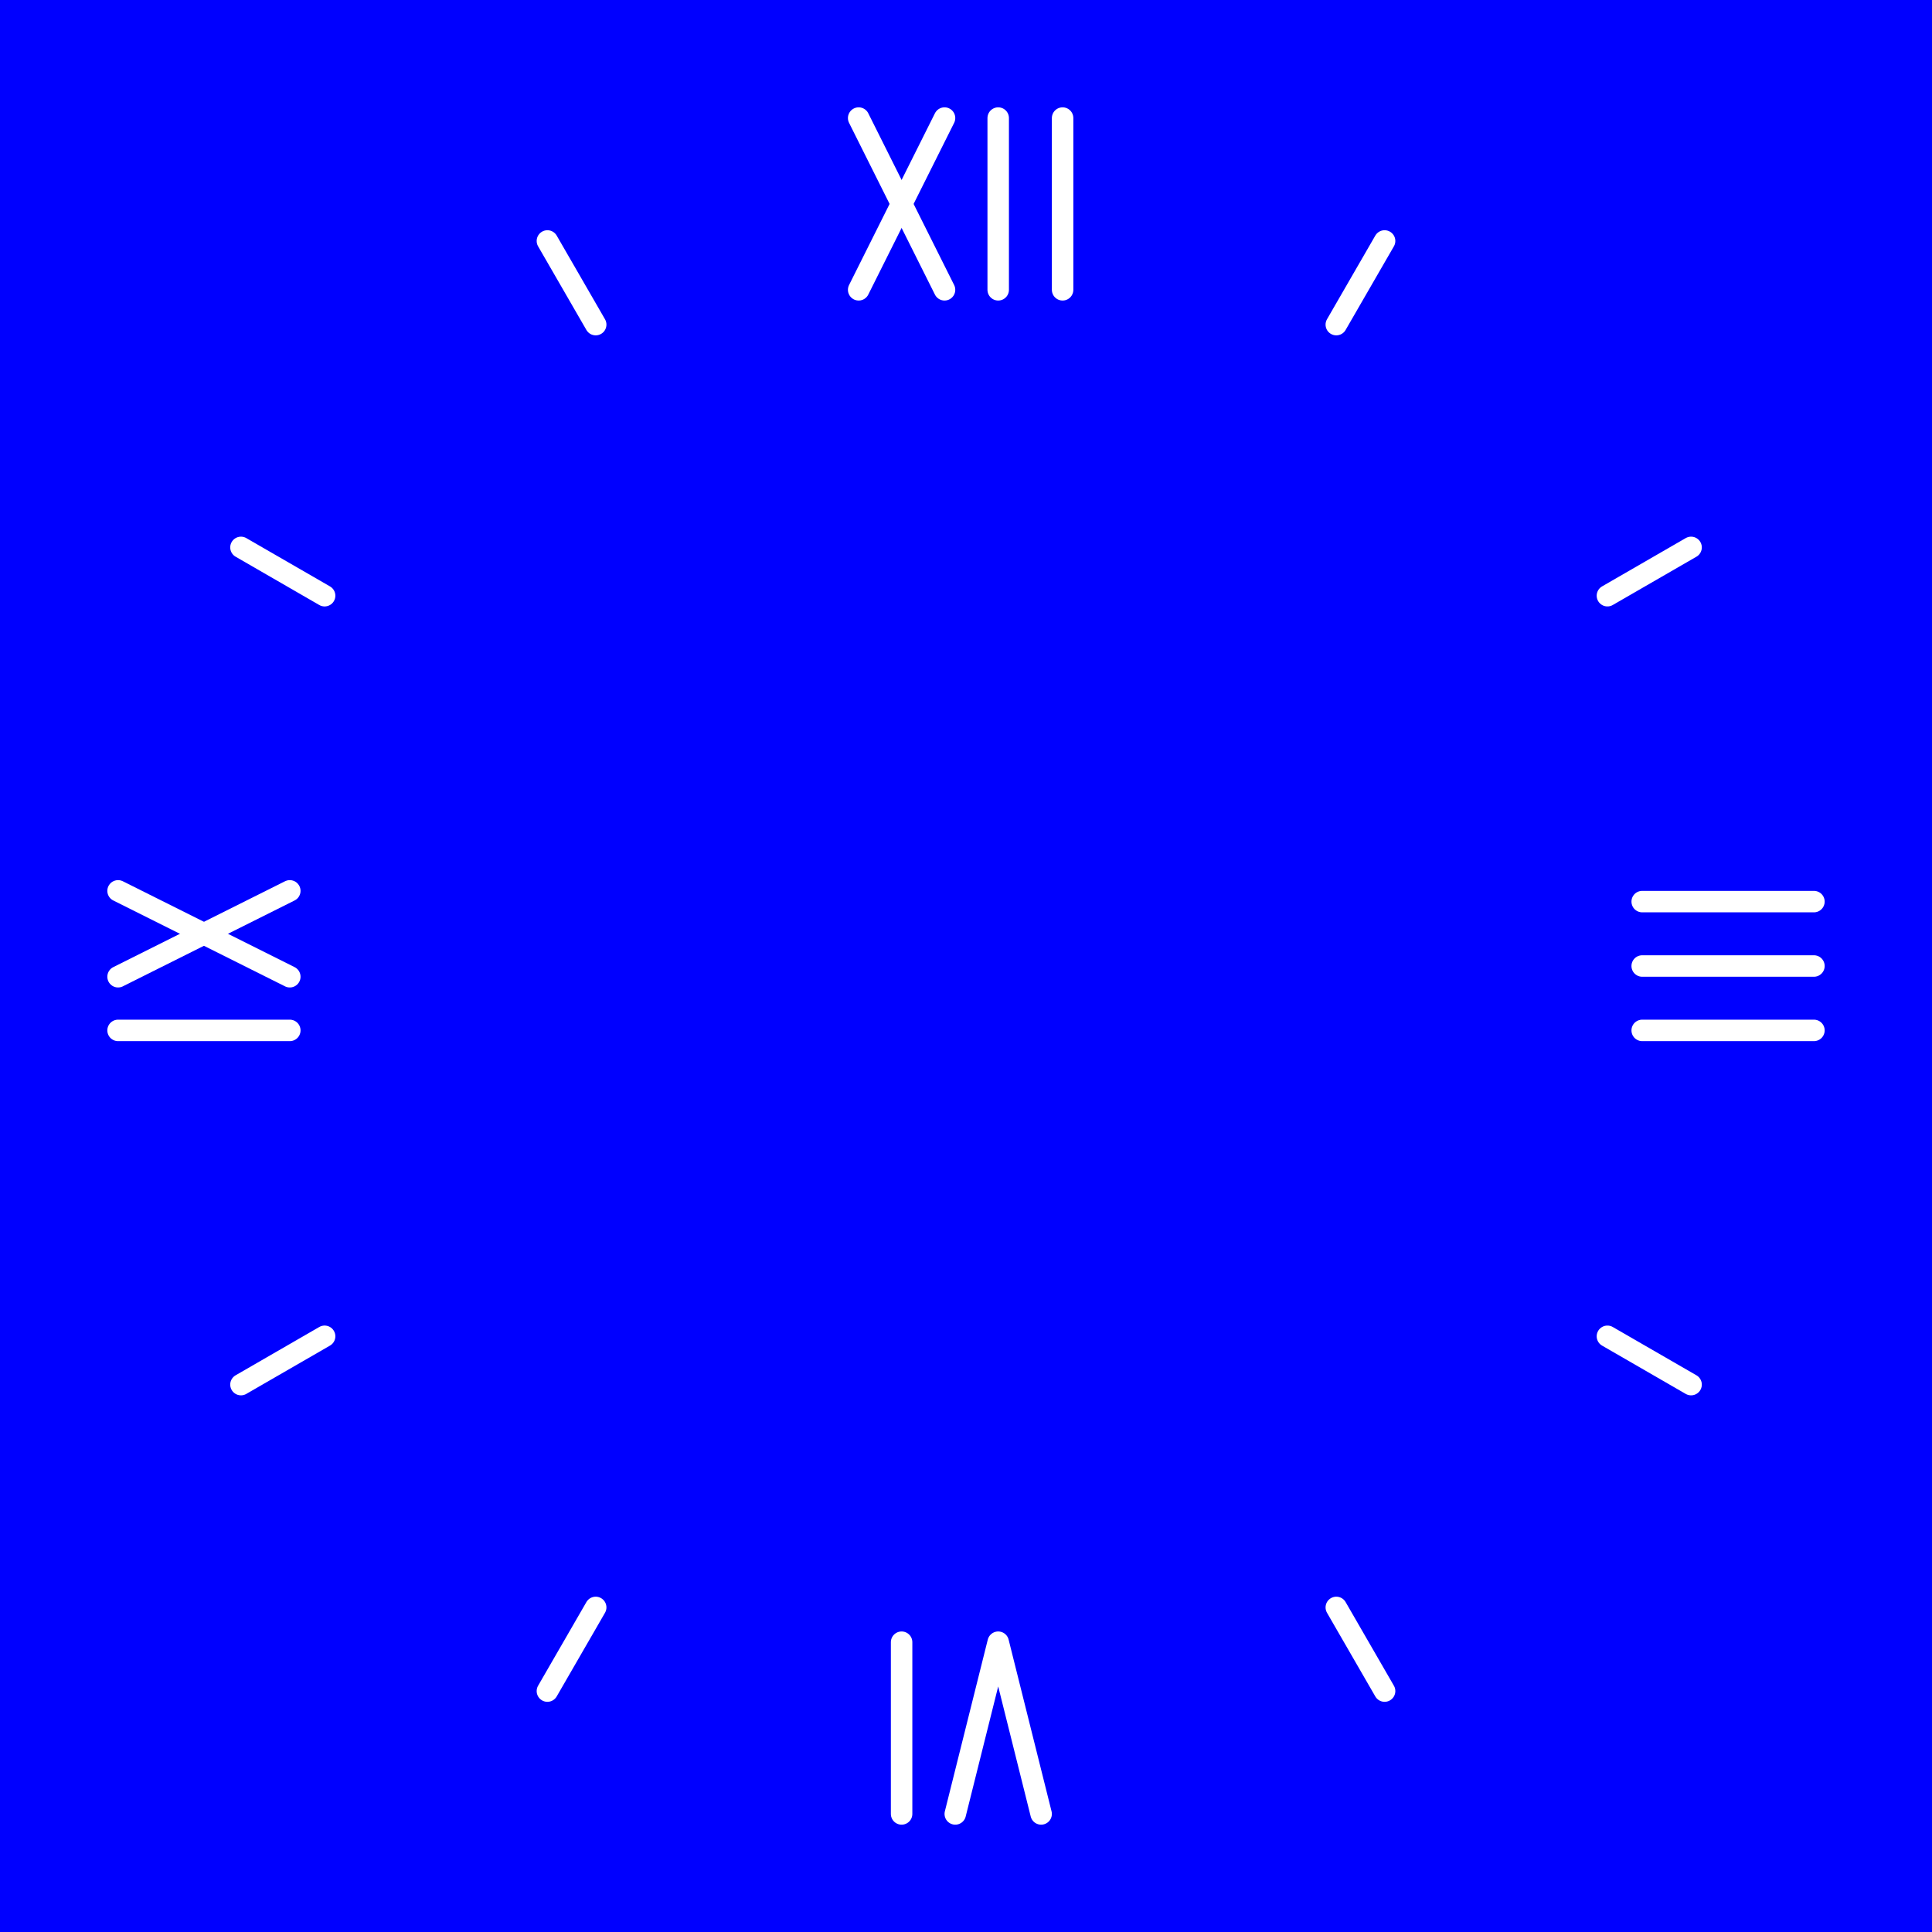 <svg version="1.1" viewBox="0 0 180 180" xmlns="http://www.w3.org/2000/svg">
  <g stroke-linecap="round" stroke-linejoin="round">
    <rect width="180" height="180" ry="0" fill="#00f" fill-rule="evenodd" stroke-width="3"/>
    <g fill-rule="evenodd" stroke="#fff" stroke-width="2">
      <path d="m80 11 8 16"/>
      <path d="m88 11-8 16"/>
      <path d="m93 11v16"/>
      <path d="m99 11v16"/>
    </g>
    <g fill="none" stroke="#fff" stroke-width="2">
      <path d="m97 169-4-16-4 16"/>
      <path d="m84 153v16"/>
      <path d="m153 84h16"/>
      <path d="m153 90h16"/>
      <path d="m153 96h16"/>
      <path d="m11 96h16"/>
      <path d="m11 83 16 8"/>
      <path d="m11 91 16-8"/>
      <path d="m55.5 149.76-4.5 7.794m73.5-127.31 4.5-7.794"/>
      <path d="m149.76 55.5 7.794-4.5m-127.31 73.5-7.794 4.5"/>
      <path d="m149.76 124.5 7.794 4.5m-127.31-73.5-7.794-4.5"/>
      <path d="m124.5 149.76 4.5 7.794m-73.5-127.31-4.5-7.794"/>
    </g>
  </g>
</svg>
